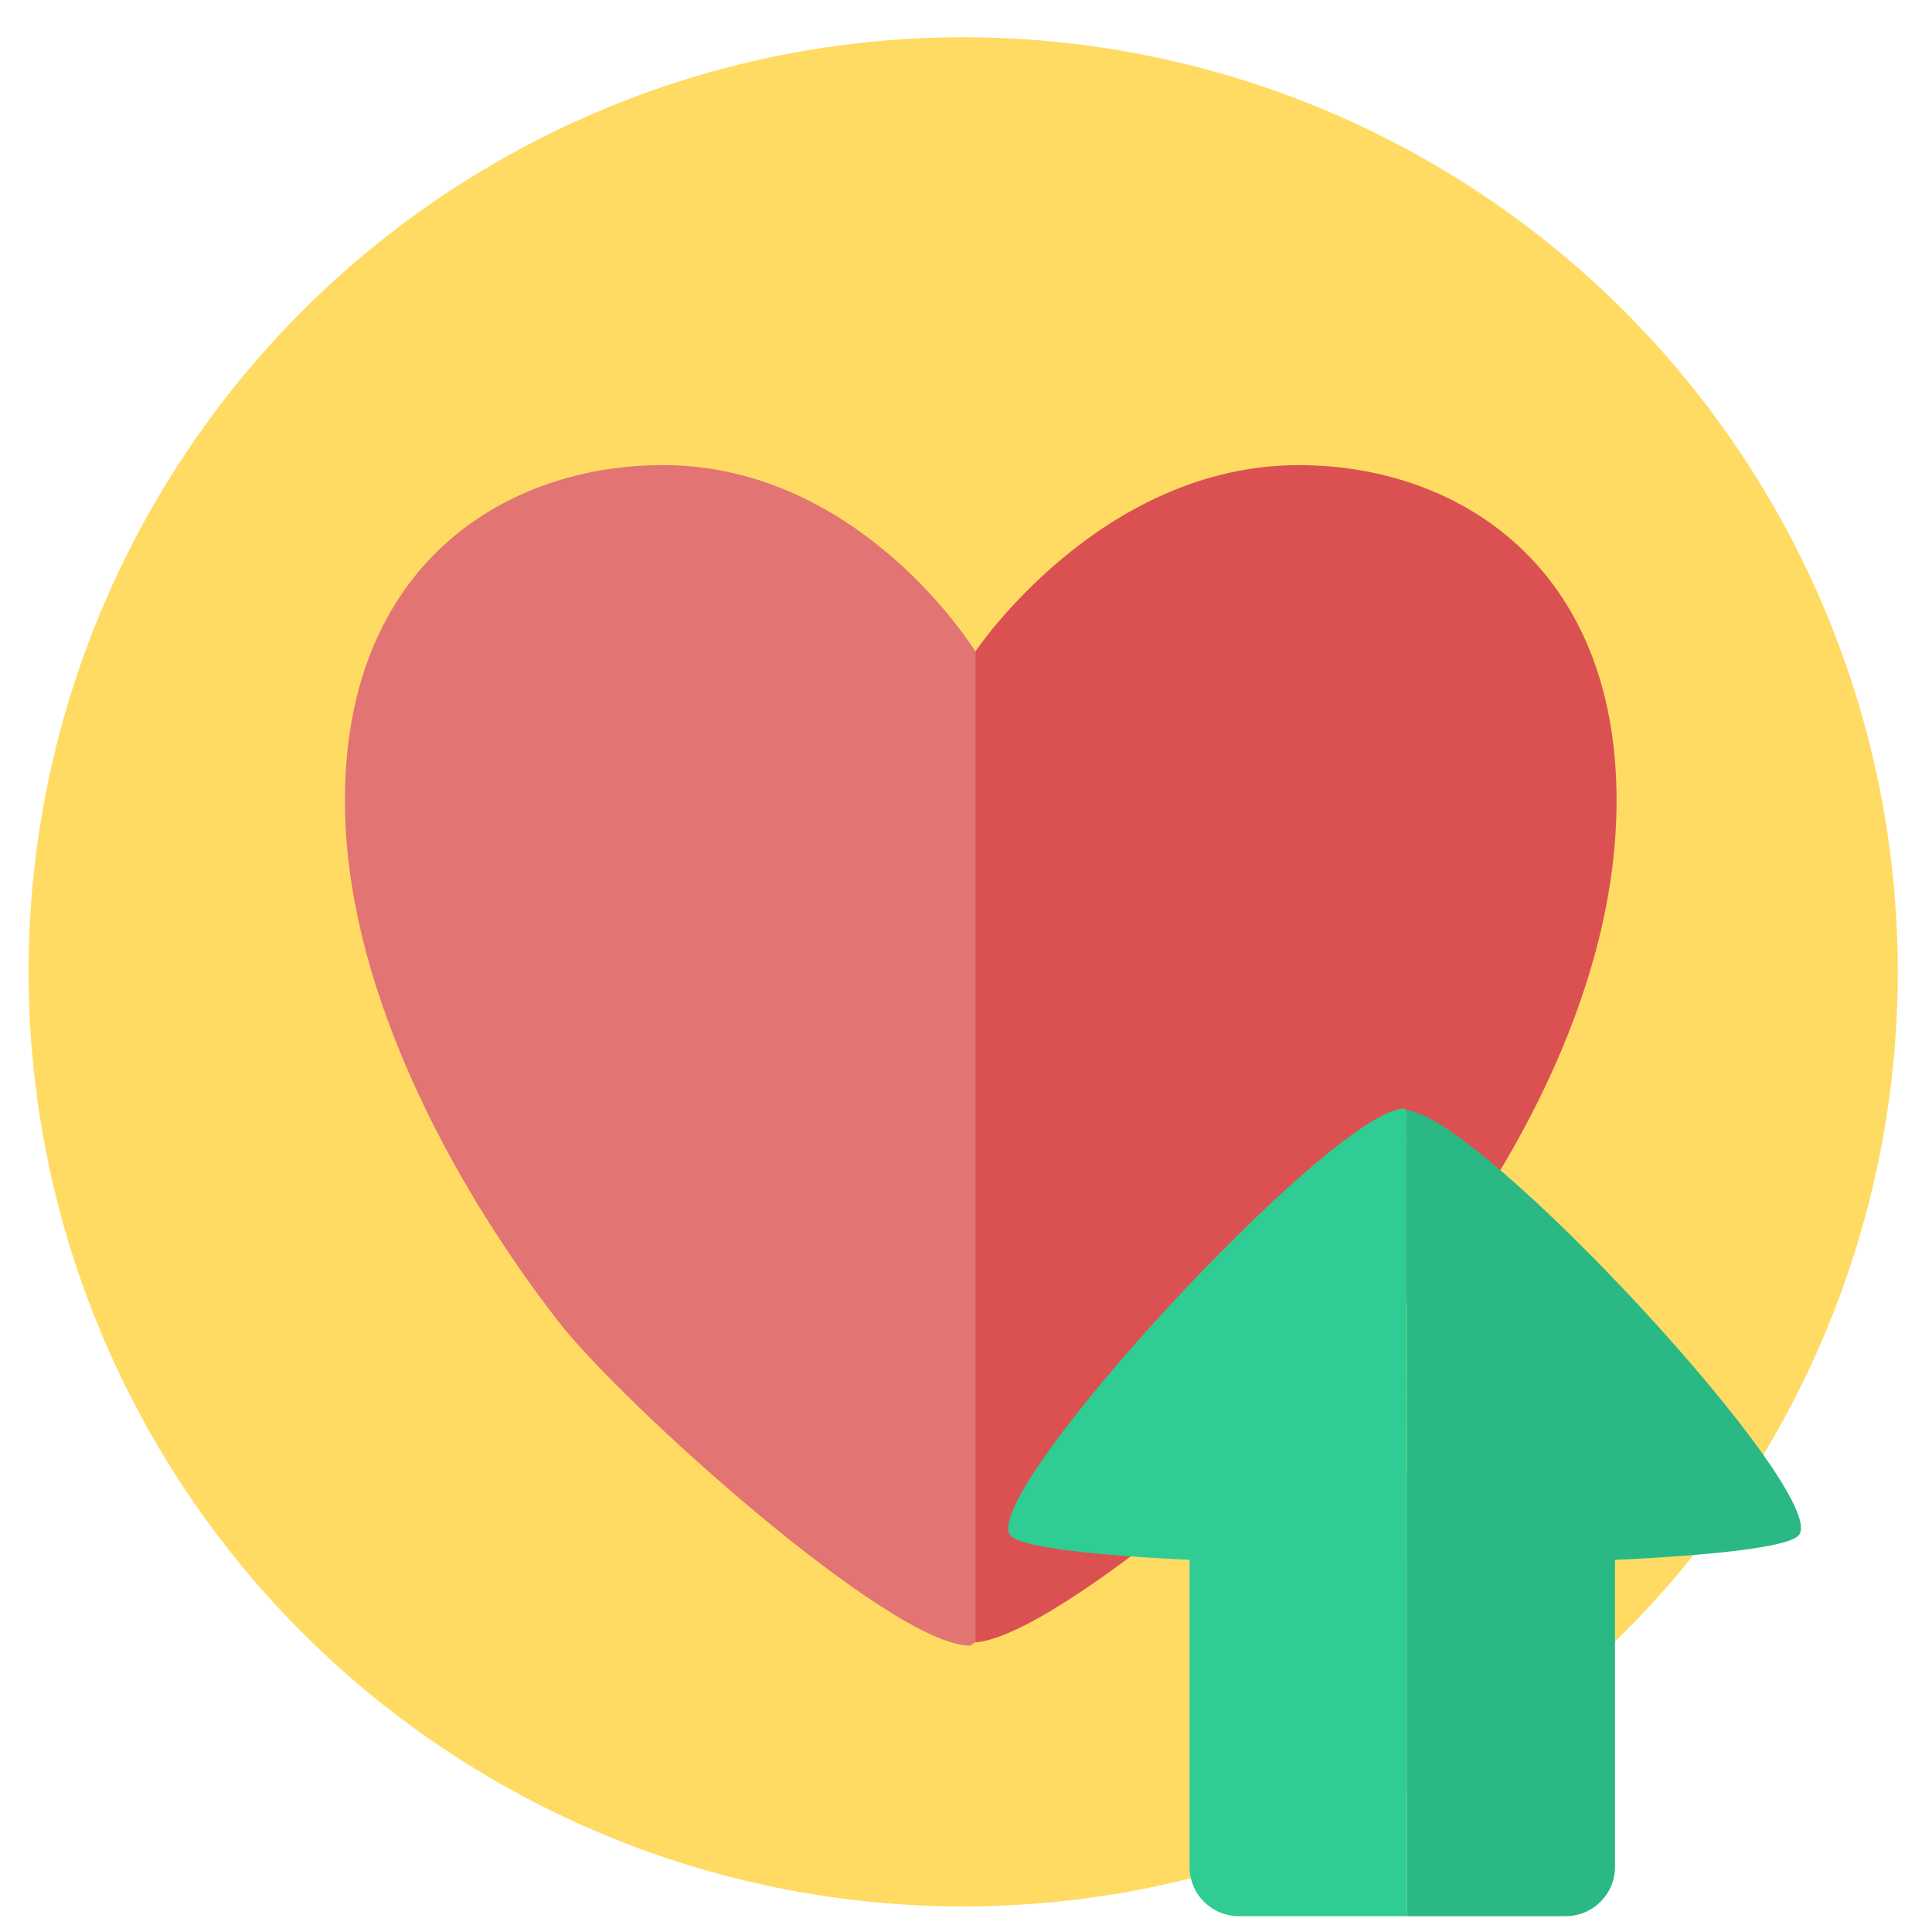 <?xml version="1.0" encoding="UTF-8" standalone="no"?>
<svg
   xmlns:dc="http://purl.org/dc/elements/1.1/"
   xmlns:cc="http://creativecommons.org/ns#"
   xmlns:rdf="http://www.w3.org/1999/02/22-rdf-syntax-ns#"
   xmlns:svg="http://www.w3.org/2000/svg"
   xmlns="http://www.w3.org/2000/svg"
   xmlns:sodipodi="http://sodipodi.sourceforge.net/DTD/sodipodi-0.dtd"
   xmlns:inkscape="http://www.inkscape.org/namespaces/inkscape"
   width="30"
   height="30"
   viewBox="0 0 7.937 7.938"
   version="1.1"
   id="svg870"
   inkscape:version="1.0beta2 (2b71d25, 2019-12-03)"
   sodipodi:docname="PLEASE.svg"
   inkscape:export-filename="/Users/mike.xiao/Documents/Projects/DBT_icons/dbt_icons/PLEASE.png"
   inkscape:export-xdpi="358.39999"
   inkscape:export-ydpi="358.39999">
  <defs
     id="defs864" />
  <sodipodi:namedview
     id="base"
     pagecolor="#ffffff"
     bordercolor="#666666"
     borderopacity="1.0"
     inkscape:pageopacity="0.0"
     inkscape:pageshadow="2"
     inkscape:zoom="10.08"
     inkscape:cx="-4.3562982"
     inkscape:cy="14.718264"
     inkscape:document-units="mm"
     inkscape:current-layer="layer1"
     inkscape:document-rotation="0"
     showgrid="false"
     units="px"
     inkscape:window-width="1137"
     inkscape:window-height="664"
     inkscape:window-x="50"
     inkscape:window-y="83"
     inkscape:window-maximized="0" />
  <g
     inkscape:label="Layer 1"
     inkscape:groupmode="layer"
     id="layer1">
    <g
       id="g908"
       transform="matrix(0.015,0,0,0.015,0.117,0.153)">
      <circle
         id="circle838"
         r="256"
         cy="256"
         cx="256"
         style="fill:#ffdb63;fill-opacity:1" />
      <g
         id="g850" />
      <g
         id="g852" />
      <g
         id="g854" />
      <g
         id="g856" />
      <g
         id="g858" />
      <g
         id="g860" />
      <g
         id="g862" />
      <g
         id="g864" />
      <g
         id="g866" />
      <g
         id="g868" />
      <g
         id="g870" />
      <g
         id="g872" />
      <g
         id="g874" />
      <g
         id="g876" />
      <g
         id="g878" />
      <path
         id="path912"
         style="fill:#e27474;fill-opacity:1;stroke-width:1.104"
         d="m 173.711,117.203 c -43.544,0 -87.069,27.585 -87.069,91.873 0,55.098 33.956,111.315 58.847,143.163 17.28,22.11 90.617,88.32 112.389,88.32 0.264,0 1.172,-0.882 1.451,-0.901 v -271.415 c 0,0 -31.187,-51.04 -85.618,-51.04 z"
         inkscape:connector-curvature="0" />
      <path
         id="path844"
         style="fill:#db5151;fill-opacity:1;stroke-width:1.104"
         d="m 259.329,168.244 v 271.415 c 22.785,-1.559 96.317,-65.214 121.146,-96.526 21.658,-27.313 54.493,-78.958 54.493,-134.056 8.8e-4,-64.287 -43.525,-91.873 -87.069,-91.873 -54.43,0 -88.57,51.04 -88.57,51.04 z"
         inkscape:connector-curvature="0" />
    </g>
    <path
       id="path938"
       style="opacity:0.998;fill:#2ab884;fill-opacity:1;stroke-width:0.059;stroke-linecap:round;stroke-linejoin:round;stroke-miterlimit:4;stroke-dasharray:none;stroke-dashoffset:7.408;paint-order:stroke fill markers"
       d="M 5.78,6.05 V 7.873 h 0.652 c 0.113,0 0.203,-0.091 0.203,-0.203 V 6.253 c 0,-0.113 -0.091,-0.203 -0.203,-0.203 z"
       inkscape:connector-curvature="0" />
    <path
       id="path928"
       style="opacity:0.998;fill:#2ab884;fill-opacity:1;stroke-width:0.038;stroke-linecap:round;stroke-linejoin:round;stroke-miterlimit:4;stroke-dasharray:none;stroke-dashoffset:7.408;paint-order:stroke fill markers"
       inkscape:transform-center-x="-0.00044011177"
       inkscape:transform-center-y="-0.23319941"
       d="M 5.78,4.562 V 6.428 C 6.548,6.427 7.316,6.387 7.389,6.309 7.533,6.152 6.084,4.583 5.78,4.562 Z"
       inkscape:connector-curvature="0" />
    <path
       id="path919"
       style="opacity:0.998;fill:#2fcc93;fill-opacity:1;stroke-width:0.038;stroke-linecap:round;stroke-linejoin:round;stroke-miterlimit:4;stroke-dasharray:none;stroke-dashoffset:7.408;paint-order:stroke fill markers"
       inkscape:transform-center-x="-0.0004401589"
       inkscape:transform-center-y="-0.23320213"
       d="m 5.78,4.562 c -0.002,-1.403e-4 -0.009,-0.007 -0.011,-0.007 -0.291,9.08e-5 -1.762,1.597 -1.617,1.755 0.073,0.079 0.85,0.118 1.627,0.118 z"
       inkscape:connector-curvature="0" />
    <path
       id="rect921"
       style="opacity:0.998;fill:#2fcc93;fill-opacity:1;stroke-width:0.059;stroke-linecap:round;stroke-linejoin:round;stroke-miterlimit:4;stroke-dasharray:none;stroke-dashoffset:7.408;paint-order:stroke fill markers"
       d="M 5.78,6.05 H 5.09 c -0.113,0 -0.203,0.091 -0.203,0.203 v 1.417 c 0,0.113 0.091,0.203 0.203,0.203 H 5.78 Z"
       inkscape:connector-curvature="0" />
  </g>
</svg>
